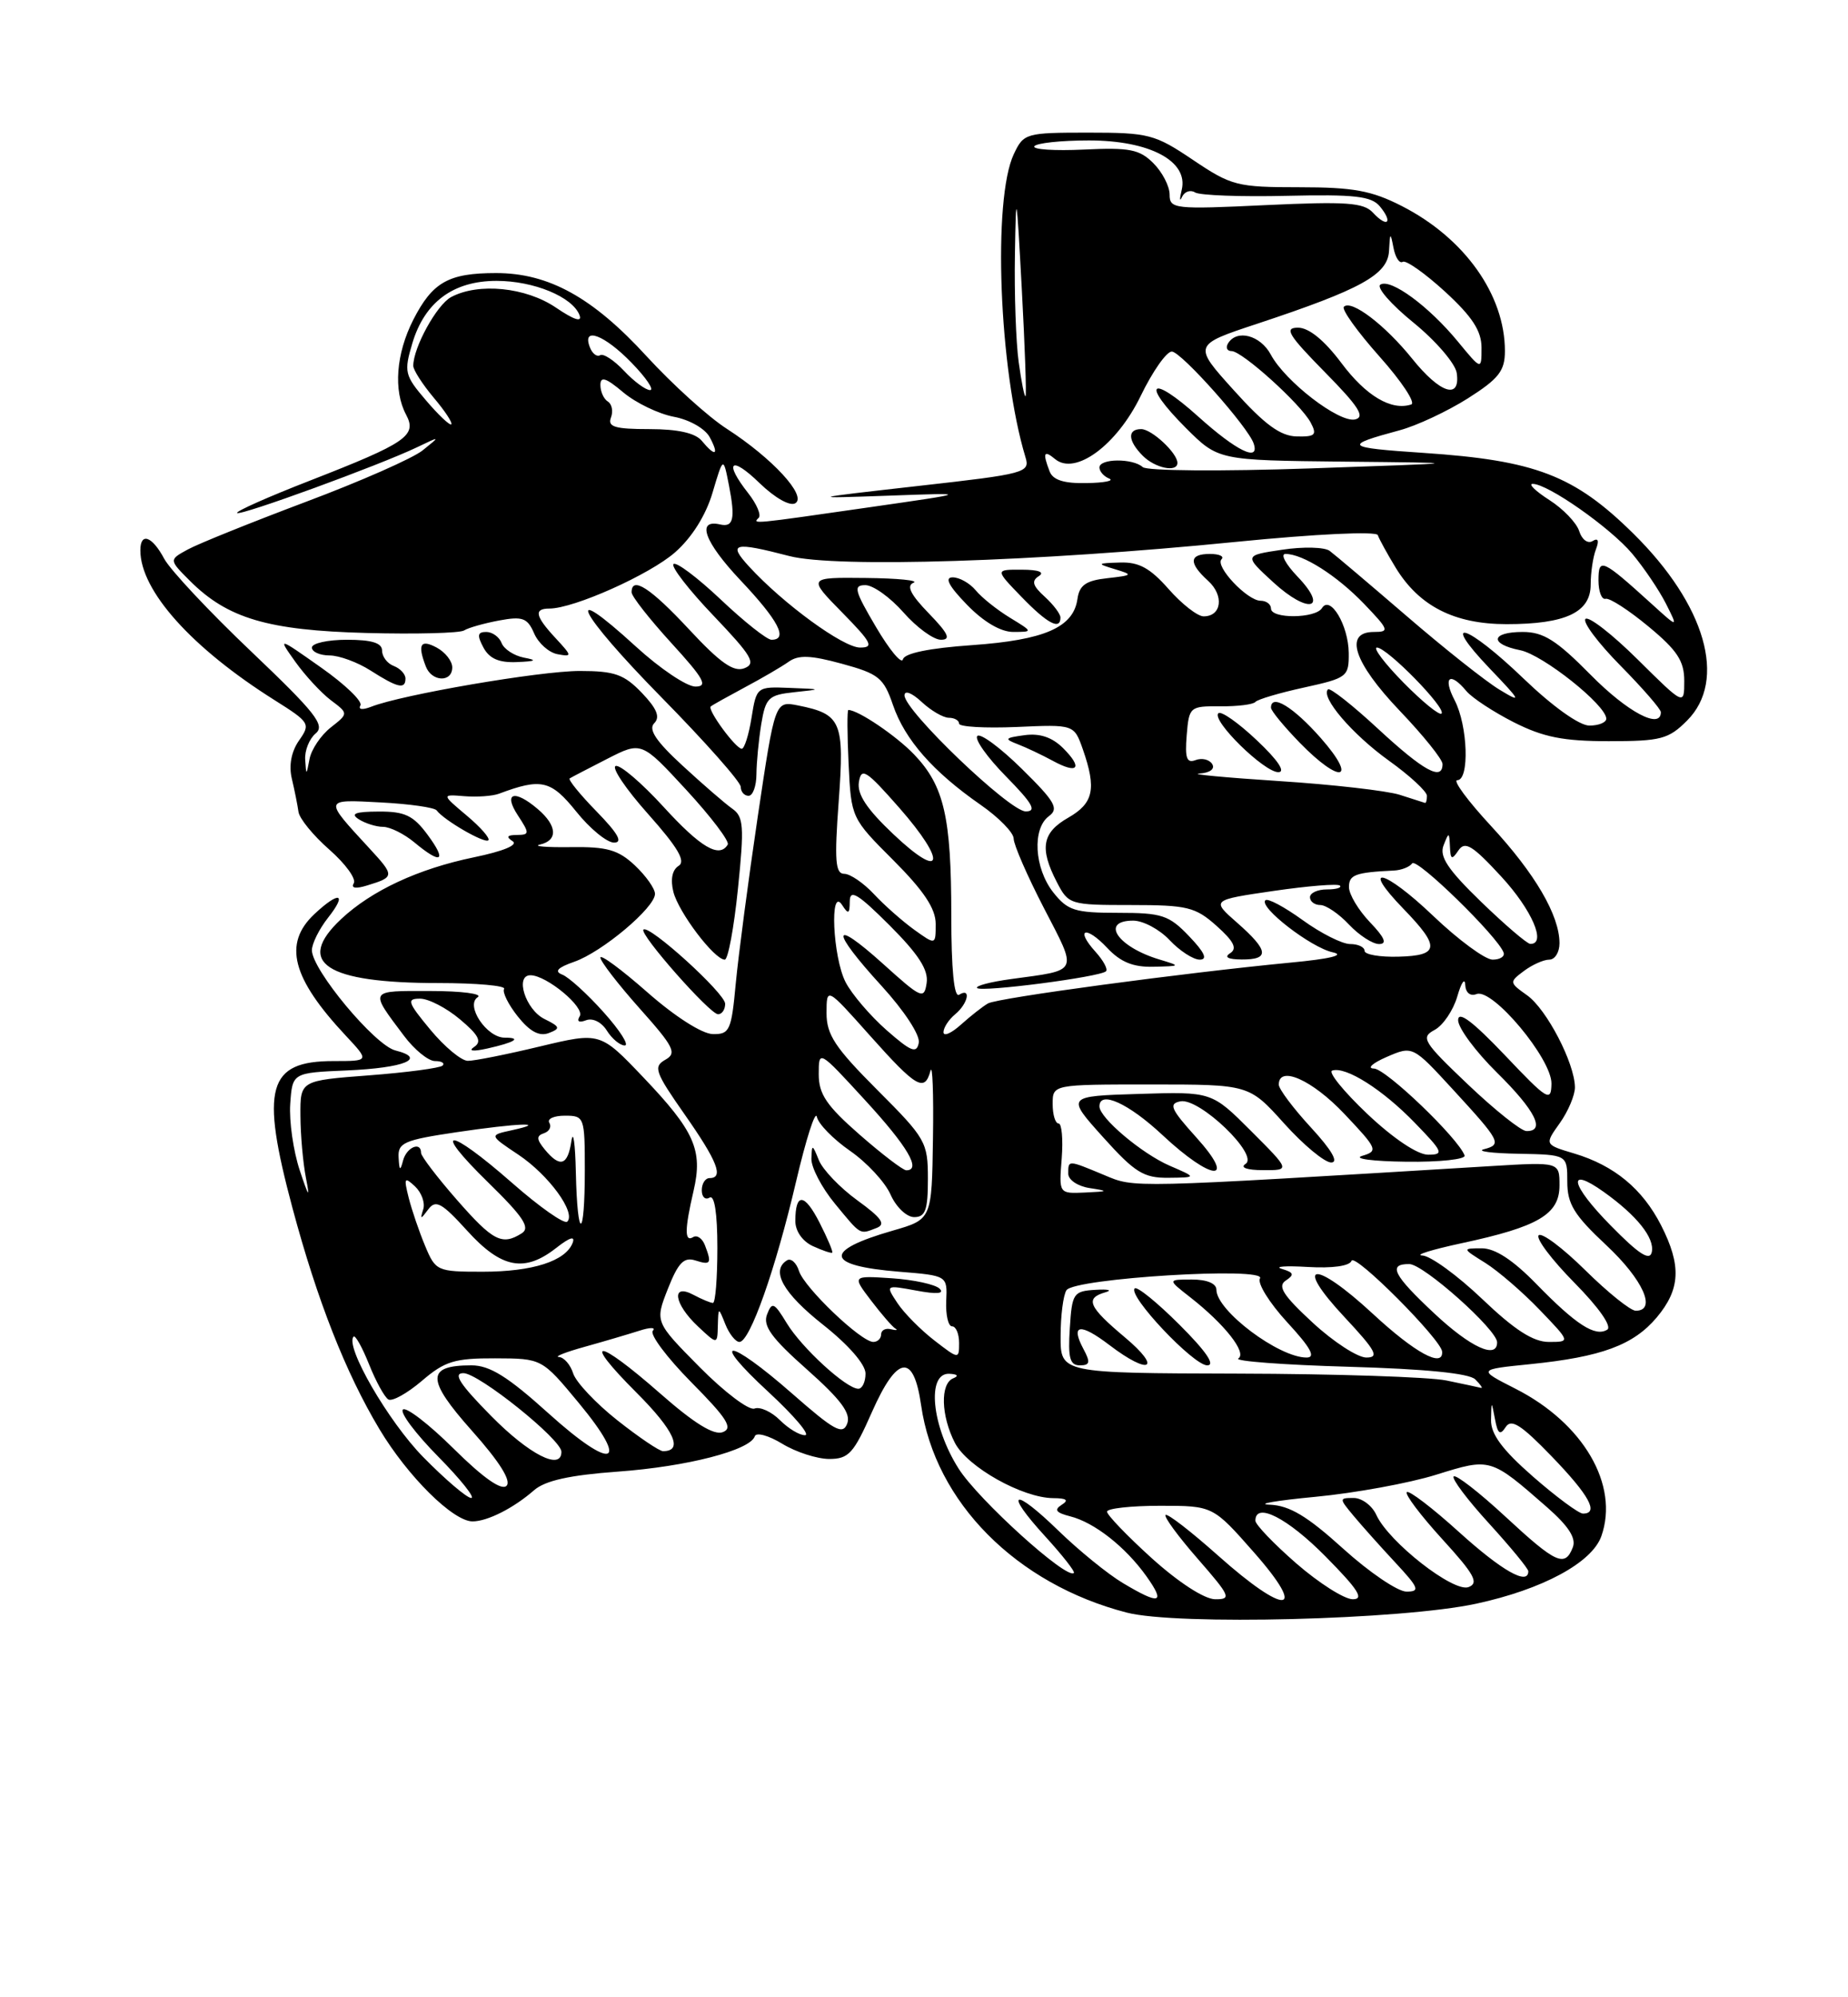 <?xml version="1.0" encoding="UTF-8" standalone="no"?>
<!DOCTYPE svg PUBLIC "-//W3C//DTD SVG 1.1//EN" "http://www.w3.org/Graphics/SVG/1.1/DTD/svg11.dtd" >
<svg xmlns="http://www.w3.org/2000/svg" xmlns:xlink="http://www.w3.org/1999/xlink" version="1.1" viewBox="0 0 237 256">
 <g >
 <path fill="currentColor"
d=" M 189.32 205.55 C 197.84 203.71 204.17 200.29 205.37 196.89 C 207.68 190.33 203.06 182.41 194.34 177.99 C 189.50 175.53 189.50 175.53 196.23 174.85 C 205.39 173.92 209.47 172.41 212.47 168.86 C 215.51 165.24 215.66 162.21 213.03 157.05 C 210.64 152.38 207.03 149.39 201.90 147.85 C 198.07 146.71 198.07 146.71 200.04 143.95 C 201.12 142.43 201.99 140.36 201.98 139.35 C 201.94 136.25 198.36 129.37 195.86 127.58 C 193.55 125.94 193.54 125.87 195.44 124.45 C 196.51 123.65 197.97 123.00 198.69 123.00 C 199.41 123.00 200.00 122.06 200.00 120.90 C 200.00 117.33 196.88 111.98 191.21 105.86 C 188.23 102.64 186.28 100.00 186.89 100.00 C 188.48 100.00 188.25 93.00 186.55 89.75 C 185.00 86.77 185.95 86.03 188.06 88.58 C 188.79 89.45 191.53 91.25 194.15 92.58 C 197.93 94.49 200.49 95.00 206.33 95.00 C 212.99 95.00 213.99 94.74 216.36 92.36 C 221.53 87.20 218.74 77.52 209.45 68.37 C 201.89 60.92 196.91 59.01 182.58 58.05 C 172.44 57.37 172.17 57.13 179.50 55.15 C 181.70 54.56 185.64 52.71 188.25 51.06 C 192.22 48.54 193.00 47.54 193.00 44.99 C 193.00 37.79 187.82 30.51 179.78 26.41 C 175.90 24.43 173.57 24.00 166.63 24.00 C 158.65 24.00 157.92 23.81 153.00 20.50 C 148.10 17.20 147.32 17.00 139.56 17.00 C 131.55 17.00 131.28 17.08 130.02 19.75 C 127.28 25.54 128.12 47.41 131.51 58.59 C 132.12 60.58 131.55 60.74 117.82 62.28 C 103.50 63.90 103.50 63.90 114.00 63.53 C 124.50 63.15 124.50 63.15 111.50 65.02 C 96.36 67.20 96.47 67.19 97.30 66.37 C 97.65 66.02 97.05 64.61 95.97 63.23 C 92.78 59.18 93.72 58.33 97.41 61.92 C 99.39 63.83 101.32 64.92 102.00 64.50 C 103.51 63.57 99.05 58.73 93.21 54.96 C 90.84 53.44 86.23 49.26 82.94 45.68 C 76.02 38.12 70.37 35.00 63.62 35.00 C 57.52 35.00 55.47 36.16 53.00 40.99 C 50.79 45.34 50.43 50.06 52.08 53.15 C 53.51 55.83 52.14 56.77 39.83 61.57 C 34.45 63.66 30.21 65.54 30.41 65.75 C 30.82 66.15 48.70 59.62 53.50 57.32 C 56.50 55.88 56.50 55.88 54.21 57.72 C 52.95 58.74 46.20 61.71 39.21 64.33 C 32.22 66.96 25.41 69.70 24.08 70.43 C 21.66 71.75 21.66 71.75 24.35 74.44 C 29.18 79.27 34.37 80.80 47.00 81.13 C 53.33 81.30 58.95 81.15 59.51 80.81 C 60.06 80.46 62.09 79.89 64.01 79.53 C 67.02 78.97 67.64 79.20 68.50 81.18 C 69.05 82.45 70.40 83.65 71.50 83.85 C 73.40 84.20 73.39 84.10 71.25 81.79 C 68.63 78.97 68.43 78.00 70.46 78.00 C 73.59 78.00 83.33 73.65 86.58 70.79 C 88.72 68.91 90.52 66.06 91.38 63.15 C 92.76 58.50 92.76 58.50 93.49 62.23 C 94.32 66.49 94.06 67.62 92.35 67.22 C 89.26 66.51 90.34 69.47 94.94 74.35 C 99.84 79.53 101.13 82.00 98.94 82.00 C 98.36 82.00 95.43 79.68 92.43 76.84 C 89.43 74.01 86.70 71.96 86.37 72.30 C 86.04 72.63 88.35 75.62 91.52 78.93 C 96.44 84.09 97.01 85.06 95.46 85.65 C 94.09 86.18 92.36 84.96 88.37 80.67 C 83.41 75.34 81.00 73.79 81.00 75.92 C 81.00 76.43 83.30 79.35 86.10 82.42 C 90.29 87.00 90.84 88.00 89.18 88.00 C 88.07 88.00 84.63 85.69 81.55 82.87 C 71.90 74.05 74.15 78.52 84.82 89.37 C 90.42 95.06 95.00 100.23 95.00 100.86 C 95.00 101.48 95.45 102.00 96.00 102.00 C 96.55 102.00 97.00 100.76 97.01 99.25 C 97.02 97.74 97.30 94.84 97.63 92.80 C 98.19 89.43 98.56 89.07 101.87 88.72 C 105.45 88.34 105.45 88.33 101.26 88.17 C 97.05 88.00 97.02 88.03 96.38 92.00 C 96.03 94.20 95.46 95.99 95.12 95.97 C 94.33 95.93 90.69 90.97 91.15 90.55 C 91.34 90.38 93.30 89.29 95.50 88.11 C 97.70 86.94 100.24 85.46 101.14 84.82 C 102.40 83.92 103.98 83.98 107.99 85.08 C 112.69 86.36 113.33 86.88 114.52 90.36 C 116.04 94.80 119.66 98.92 125.75 103.15 C 128.09 104.77 130.00 106.73 130.00 107.49 C 130.00 108.26 131.75 112.28 133.89 116.41 C 138.23 124.79 138.46 124.29 129.66 125.49 C 127.00 125.85 125.04 126.37 125.31 126.64 C 125.87 127.20 141.11 125.22 141.84 124.49 C 142.11 124.23 141.50 123.11 140.50 122.00 C 137.82 119.04 139.25 118.57 142.00 121.50 C 143.70 123.31 145.33 123.98 147.92 123.91 C 151.46 123.83 151.46 123.82 148.69 122.98 C 143.32 121.37 141.05 118.00 145.33 118.00 C 146.60 118.00 148.71 119.12 150.00 120.50 C 151.29 121.87 153.03 123.00 153.86 123.00 C 154.91 123.00 154.49 122.08 152.50 120.00 C 149.91 117.29 149.01 117.00 143.39 117.00 C 137.84 117.00 136.92 116.71 135.07 114.37 C 132.64 111.27 132.35 106.19 134.53 104.60 C 135.83 103.65 135.31 102.74 131.05 98.55 C 128.30 95.84 125.73 93.94 125.34 94.33 C 124.94 94.72 126.60 97.06 129.02 99.52 C 132.45 103.01 133.00 104.00 131.54 104.00 C 129.48 104.00 116.00 91.10 116.00 89.13 C 116.00 88.44 116.93 88.79 118.19 89.96 C 119.39 91.08 120.97 92.00 121.69 92.00 C 122.41 92.00 123.00 92.34 123.00 92.75 C 123.00 93.16 126.32 93.35 130.37 93.18 C 137.75 92.85 137.75 92.85 138.88 96.07 C 140.64 101.12 140.24 102.95 137.01 104.80 C 133.65 106.71 133.29 108.72 135.53 113.05 C 137.02 115.94 137.21 116.00 145.03 116.00 C 152.28 116.00 153.30 116.25 156.03 118.68 C 158.23 120.65 158.70 121.57 157.77 122.17 C 156.95 122.68 157.48 122.97 159.25 122.98 C 162.86 123.00 162.72 121.84 158.67 118.28 C 155.34 115.36 155.34 115.36 163.35 114.19 C 167.75 113.55 171.58 113.24 171.84 113.51 C 172.11 113.78 171.36 114.00 170.17 114.00 C 168.97 114.00 168.00 114.45 168.00 115.00 C 168.00 115.55 168.60 116.00 169.33 116.00 C 170.05 116.00 171.71 117.12 173.00 118.50 C 174.29 119.87 176.03 121.00 176.86 121.00 C 177.93 121.00 177.59 120.18 175.69 118.20 C 174.21 116.65 173.00 114.63 173.00 113.70 C 173.00 112.12 173.81 111.82 178.75 111.58 C 179.71 111.54 180.78 111.12 181.11 110.66 C 181.68 109.89 192.08 120.03 192.83 122.09 C 193.02 122.59 192.38 123.00 191.42 123.00 C 190.47 123.00 187.03 120.47 183.79 117.38 C 177.51 111.39 174.34 110.66 180.01 116.51 C 184.72 121.37 184.61 122.48 179.37 122.62 C 176.97 122.69 175.00 122.35 175.00 121.87 C 175.00 121.39 174.17 121.00 173.15 121.00 C 172.13 121.00 169.39 119.62 167.06 117.93 C 164.72 116.24 162.57 115.09 162.28 115.39 C 161.41 116.26 168.13 121.46 170.92 122.06 C 172.56 122.42 170.60 122.90 165.50 123.38 C 151.67 124.71 127.97 127.90 126.71 128.61 C 126.04 128.99 124.49 130.21 123.25 131.32 C 122.01 132.44 121.00 132.88 121.00 132.30 C 121.00 131.72 121.67 130.68 122.50 130.00 C 124.16 128.62 124.58 126.52 123.00 127.50 C 122.36 127.90 122.00 124.26 122.00 117.30 C 122.00 104.73 121.08 100.75 117.27 96.74 C 115.00 94.35 110.07 91.01 108.80 91.00 C 108.63 91.00 108.65 94.11 108.83 97.92 C 109.16 104.83 109.18 104.88 114.58 110.27 C 118.48 114.18 120.00 116.46 120.00 118.42 C 120.00 121.14 120.00 121.14 117.25 119.17 C 115.74 118.08 113.41 116.03 112.08 114.60 C 110.74 113.17 109.03 112.00 108.27 112.00 C 107.13 112.00 107.00 110.29 107.56 102.72 C 108.31 92.49 107.91 91.53 102.35 90.42 C 99.39 89.83 99.39 89.83 97.18 104.66 C 95.97 112.82 94.70 122.45 94.36 126.04 C 93.80 132.09 93.57 132.59 91.41 132.54 C 90.04 132.52 86.54 130.28 83.03 127.19 C 79.71 124.27 77.00 122.27 77.00 122.74 C 77.00 123.21 79.26 126.14 82.02 129.24 C 86.46 134.21 86.84 134.99 85.31 135.84 C 83.76 136.72 84.01 137.42 87.79 142.82 C 92.01 148.84 92.86 151.00 91.00 151.00 C 90.45 151.00 90.00 151.70 90.00 152.56 C 90.00 153.42 90.45 153.84 91.00 153.50 C 91.63 153.11 92.00 155.49 92.00 159.94 C 92.00 163.82 91.75 167.00 91.43 167.00 C 91.12 167.00 90.00 166.53 88.93 165.96 C 86.04 164.42 86.42 167.11 89.50 170.00 C 92.00 172.35 92.00 172.35 92.06 169.92 C 92.13 167.50 92.13 167.50 93.03 169.75 C 93.53 170.99 94.34 172.00 94.83 172.00 C 96.17 172.00 99.45 162.73 102.08 151.50 C 103.37 146.00 104.57 142.24 104.76 143.15 C 104.95 144.06 106.87 146.02 109.02 147.51 C 111.17 149.00 113.51 151.52 114.21 153.11 C 114.92 154.71 116.27 156.00 117.24 156.00 C 118.68 156.00 119.00 155.11 119.00 151.09 C 119.00 146.39 118.73 145.92 112.50 139.69 C 107.09 134.27 106.00 132.63 106.00 129.84 C 106.01 126.50 106.01 126.50 111.58 132.75 C 117.52 139.41 118.58 140.02 119.33 137.25 C 119.59 136.29 119.74 140.18 119.65 145.90 C 119.50 156.29 119.50 156.29 114.50 157.73 C 105.49 160.32 105.79 162.23 115.33 163.00 C 121.50 163.50 121.50 163.50 121.35 166.75 C 121.27 168.54 121.61 170.00 122.10 170.00 C 122.60 170.00 123.00 170.96 123.00 172.13 C 123.00 174.23 122.96 174.23 119.83 171.81 C 118.08 170.46 115.95 168.31 115.10 167.03 C 113.55 164.69 113.55 164.69 117.53 165.42 C 120.14 165.91 121.16 165.82 120.50 165.17 C 119.95 164.63 117.20 164.03 114.39 163.84 C 109.28 163.50 109.28 163.50 111.71 166.69 C 113.05 168.45 114.45 170.06 114.82 170.28 C 115.20 170.49 114.94 170.54 114.25 170.37 C 113.56 170.20 113.00 170.50 113.00 171.03 C 113.00 171.56 112.55 172.00 112.00 172.00 C 110.43 172.00 103.15 165.05 102.47 162.91 C 102.13 161.84 101.44 161.23 100.93 161.54 C 98.81 162.86 100.43 165.75 105.56 169.80 C 108.82 172.38 111.00 174.88 111.00 176.05 C 111.00 177.12 110.58 178.00 110.08 178.00 C 108.54 178.00 102.84 172.78 100.90 169.60 C 99.28 166.93 99.01 166.81 98.37 168.48 C 97.81 169.94 98.94 171.50 103.49 175.53 C 107.85 179.40 109.15 181.15 108.65 182.47 C 108.08 183.96 107.01 183.37 101.58 178.61 C 93.36 171.40 90.79 171.26 98.59 178.45 C 101.84 181.46 103.94 183.93 103.25 183.95 C 102.56 183.98 101.11 183.11 100.02 182.02 C 98.94 180.94 97.47 180.27 96.76 180.54 C 96.05 180.81 92.89 178.42 89.73 175.23 C 83.99 169.43 83.99 169.43 85.65 165.20 C 86.97 161.86 87.70 161.09 89.16 161.55 C 91.16 162.19 91.31 161.96 90.40 159.59 C 90.06 158.72 89.39 158.26 88.90 158.56 C 87.78 159.26 87.79 157.60 88.95 152.62 C 90.16 147.41 89.08 144.98 82.48 138.06 C 76.97 132.28 76.97 132.28 69.23 134.13 C 64.98 135.15 60.83 135.98 60.00 135.97 C 59.17 135.97 57.01 134.17 55.19 131.98 C 52.27 128.46 52.12 128.00 53.87 128.00 C 54.96 128.00 57.26 129.19 58.99 130.65 C 61.40 132.67 61.83 133.50 60.82 134.18 C 60.00 134.72 60.65 134.80 62.50 134.39 C 66.03 133.60 66.99 133.00 64.72 133.00 C 62.41 133.00 59.64 128.85 61.27 127.81 C 61.94 127.38 59.21 127.02 55.19 127.02 C 47.25 127.00 47.35 126.83 51.80 132.75 C 53.14 134.54 54.93 136.00 55.79 136.00 C 56.64 136.00 57.07 136.26 56.76 136.58 C 56.44 136.89 52.20 137.46 47.34 137.83 C 38.50 138.50 38.50 138.50 38.53 143.00 C 38.54 145.47 38.86 149.07 39.24 151.00 C 39.77 153.69 39.59 153.46 38.44 150.00 C 37.62 147.53 37.07 143.70 37.22 141.50 C 37.50 137.50 37.50 137.50 44.50 137.20 C 51.87 136.88 54.81 135.67 50.71 134.64 C 48.07 133.98 40.00 124.29 40.00 121.79 C 40.00 120.95 40.93 119.08 42.07 117.63 C 44.58 114.45 43.51 114.17 40.31 117.17 C 36.29 120.96 37.43 125.36 44.35 132.75 C 47.39 136.00 47.39 136.00 42.77 136.00 C 34.31 136.00 33.37 139.39 37.51 154.84 C 40.68 166.67 44.33 175.95 48.65 183.16 C 52.29 189.24 58.11 195.00 60.60 195.00 C 62.51 195.00 65.87 193.30 68.50 191.00 C 69.92 189.77 73.05 189.07 79.25 188.62 C 88.10 187.98 96.20 185.89 96.80 184.09 C 96.98 183.55 98.56 183.98 100.32 185.05 C 102.07 186.12 104.78 186.99 106.33 187.00 C 108.84 187.00 109.48 186.30 111.83 180.97 C 115.06 173.68 117.17 173.39 118.13 180.11 C 119.91 192.52 130.34 203.03 144.50 206.69 C 150.93 208.35 179.74 207.62 189.32 205.55 Z  M 105.11 156.72 C 103.17 152.91 102.00 152.83 102.00 156.51 C 102.00 157.80 102.92 159.11 104.25 159.72 C 105.49 160.29 106.61 160.66 106.73 160.56 C 106.86 160.45 106.13 158.72 105.11 156.72 Z  M 112.42 157.39 C 113.64 156.92 113.07 156.11 109.95 153.85 C 107.73 152.24 105.51 149.92 105.02 148.71 C 104.18 146.63 104.12 146.62 104.06 148.52 C 104.03 149.63 105.38 152.22 107.07 154.27 C 110.47 158.39 110.21 158.24 112.42 157.39 Z  M 77.42 129.75 C 75.33 127.41 72.94 125.24 72.11 124.92 C 71.05 124.51 71.50 124.02 73.65 123.27 C 77.22 122.03 84.00 116.33 84.00 114.57 C 84.00 113.90 82.84 112.26 81.42 110.92 C 79.28 108.92 77.85 108.51 73.17 108.58 C 70.05 108.62 68.29 108.47 69.25 108.25 C 71.57 107.72 71.47 105.84 68.99 103.72 C 65.98 101.14 64.50 101.59 66.41 104.50 C 67.94 106.84 67.93 107.00 66.27 107.02 C 65.03 107.03 64.87 107.26 65.74 107.82 C 66.49 108.30 64.56 109.10 60.79 109.88 C 53.63 111.36 47.66 114.14 43.75 117.80 C 37.79 123.39 41.75 126.00 56.21 126.00 C 61.11 126.00 64.91 126.34 64.65 126.75 C 64.40 127.16 65.19 128.76 66.41 130.29 C 67.95 132.22 69.17 132.87 70.38 132.41 C 71.91 131.82 71.85 131.61 69.81 130.60 C 67.40 129.40 66.00 125.00 68.03 125.00 C 70.09 125.00 75.05 129.12 74.35 130.25 C 73.93 130.92 74.24 131.12 75.16 130.77 C 76.01 130.44 77.15 131.01 77.83 132.10 C 78.48 133.14 79.52 134.00 80.12 134.00 C 80.73 134.00 79.52 132.09 77.42 129.75 Z  M 93.00 128.66 C 93.00 127.32 83.22 118.45 82.52 119.15 C 81.96 119.71 91.04 130.00 92.09 130.00 C 92.59 130.00 93.00 129.40 93.00 128.66 Z  M 94.64 113.91 C 95.46 105.91 95.37 104.67 93.91 103.65 C 93.00 103.01 90.13 100.53 87.54 98.14 C 84.12 95.00 83.12 93.48 83.90 92.70 C 84.69 91.91 84.25 90.83 82.31 88.80 C 80.03 86.43 78.82 86.00 74.35 86.00 C 69.25 86.00 51.50 89.04 47.59 90.59 C 46.48 91.02 45.91 90.95 46.22 90.42 C 46.53 89.91 44.26 87.73 41.19 85.57 C 35.60 81.63 35.60 81.63 37.88 84.83 C 39.13 86.58 41.17 88.79 42.42 89.74 C 44.70 91.45 44.70 91.45 42.42 93.24 C 41.16 94.23 39.94 96.04 39.70 97.27 C 39.29 99.43 39.27 99.43 39.14 97.37 C 39.06 96.20 39.67 94.69 40.48 94.01 C 41.74 92.97 40.48 91.37 32.22 83.51 C 26.85 78.41 21.84 73.06 21.06 71.62 C 19.51 68.71 18.00 68.18 18.00 70.54 C 18.00 75.71 24.57 83.04 35.20 89.73 C 39.74 92.59 39.85 92.77 38.35 94.91 C 37.36 96.33 37.02 98.11 37.43 99.82 C 37.78 101.29 38.16 103.20 38.28 104.06 C 38.40 104.92 40.19 107.11 42.25 108.91 C 44.31 110.72 45.71 112.65 45.37 113.21 C 44.98 113.85 45.62 113.95 47.12 113.48 C 50.62 112.41 50.63 112.26 47.38 108.74 C 41.48 102.34 41.45 102.46 48.83 102.85 C 52.50 103.04 55.73 103.50 56.00 103.87 C 56.93 105.13 62.17 108.16 62.63 107.70 C 62.88 107.45 61.63 106.02 59.85 104.53 C 56.62 101.81 56.62 101.81 59.56 102.05 C 61.18 102.18 63.17 102.04 64.00 101.73 C 69.42 99.70 70.65 99.99 73.90 104.02 C 75.65 106.21 77.84 108.00 78.75 108.00 C 79.92 108.00 79.26 106.83 76.52 104.02 C 74.38 101.83 72.83 99.92 73.06 99.77 C 73.30 99.62 75.47 98.49 77.88 97.26 C 82.27 95.02 82.27 95.02 88.03 101.26 C 91.19 104.69 93.58 107.84 93.33 108.25 C 92.26 110.04 89.87 108.64 85.10 103.42 C 82.29 100.35 79.53 97.99 78.96 98.18 C 78.40 98.37 80.27 101.15 83.13 104.35 C 86.94 108.63 87.98 110.40 87.03 110.98 C 86.21 111.49 85.96 112.72 86.36 114.32 C 87.03 116.95 91.61 123.00 92.95 123.00 C 93.37 123.00 94.13 118.91 94.64 113.91 Z  M 54.84 107.00 C 53.01 104.52 51.92 104.00 48.56 104.02 C 45.57 104.03 44.90 104.29 46.00 105.00 C 46.83 105.53 48.24 105.98 49.14 105.98 C 50.04 105.99 51.84 106.89 53.14 107.97 C 56.61 110.86 57.37 110.42 54.84 107.00 Z  M 136.34 95.89 C 134.94 94.50 133.36 93.96 131.39 94.23 C 128.86 94.57 128.75 94.71 130.50 95.38 C 131.60 95.80 133.62 96.76 134.99 97.50 C 138.24 99.28 138.92 98.47 136.34 95.89 Z  M 52.00 86.97 C 52.00 86.40 51.33 85.68 50.50 85.36 C 49.67 85.05 49.00 84.16 49.00 83.39 C 49.00 82.41 47.68 82.00 44.50 82.00 C 42.02 82.00 40.00 82.45 40.00 83.00 C 40.00 83.55 41.01 84.00 42.25 84.01 C 43.49 84.01 45.85 84.88 47.50 85.93 C 50.99 88.16 52.00 88.40 52.00 86.97 Z  M 58.00 85.54 C 58.00 84.73 57.10 83.59 56.00 83.00 C 53.92 81.89 53.52 82.59 54.61 85.42 C 55.37 87.41 58.00 87.50 58.00 85.54 Z  M 67.19 84.29 C 65.92 84.04 64.63 83.20 64.33 82.42 C 64.03 81.64 63.14 81.00 62.36 81.00 C 61.24 81.00 61.16 81.43 62.00 83.00 C 62.76 84.42 64.00 84.96 66.29 84.86 C 68.74 84.76 68.95 84.62 67.19 84.29 Z  M 144.00 202.90 C 142.07 201.75 138.37 198.74 135.77 196.22 C 129.90 190.51 128.66 191.04 134.06 196.94 C 136.25 199.34 137.90 201.44 137.72 201.61 C 136.83 202.51 125.48 192.24 122.94 188.24 C 119.47 182.78 118.81 175.95 121.75 176.08 C 122.80 176.13 123.00 176.36 122.25 176.66 C 120.56 177.34 120.67 181.46 122.47 184.95 C 124.07 188.03 131.12 191.99 135.07 192.02 C 136.80 192.03 137.11 192.28 136.15 192.88 C 135.15 193.52 135.43 193.89 137.24 194.35 C 140.35 195.13 144.34 198.27 147.03 202.04 C 149.52 205.54 148.77 205.75 144.00 202.90 Z  M 147.72 199.73 C 144.54 196.85 141.96 194.16 141.97 193.75 C 141.99 193.34 145.05 193.00 148.78 193.00 C 155.56 193.00 155.56 193.00 160.84 199.00 C 167.82 206.93 164.94 207.16 156.20 199.37 C 152.74 196.29 149.72 193.95 149.48 194.18 C 149.25 194.41 151.11 196.94 153.61 199.80 C 157.80 204.60 157.97 205.00 155.83 204.98 C 154.45 204.96 151.15 202.82 147.72 199.73 Z  M 166.25 200.39 C 163.36 197.87 161.00 195.41 161.00 194.91 C 161.00 192.46 165.12 194.56 170.00 199.50 C 174.21 203.76 174.99 204.99 173.47 204.98 C 172.38 204.96 169.14 202.90 166.25 200.39 Z  M 172.26 198.50 C 167.63 194.31 165.39 192.97 162.84 192.86 C 161.00 192.79 163.64 192.33 168.70 191.85 C 173.76 191.37 180.72 190.10 184.18 189.02 C 191.18 186.84 191.12 186.82 198.43 193.21 C 201.16 195.61 202.16 197.15 201.71 198.32 C 200.70 200.93 199.56 200.41 193.03 194.36 C 189.68 191.26 186.71 188.96 186.43 189.24 C 186.15 189.52 188.19 192.23 190.96 195.26 C 193.73 198.30 196.00 201.05 196.00 201.39 C 196.00 203.26 192.62 201.34 187.13 196.38 C 183.71 193.28 180.69 190.98 180.42 191.25 C 180.14 191.52 182.19 194.23 184.96 197.27 C 189.09 201.79 189.70 202.90 188.34 203.42 C 186.43 204.16 178.09 197.64 176.51 194.17 C 175.97 192.98 174.66 192.00 173.61 192.00 C 171.73 192.00 171.73 192.05 173.56 194.25 C 174.59 195.49 177.00 198.19 178.92 200.25 C 181.98 203.54 182.16 204.00 180.37 204.00 C 179.26 204.00 175.61 201.53 172.26 198.50 Z  M 196.59 189.25 C 192.66 185.81 191.18 183.81 191.22 182.00 C 191.27 179.50 191.27 179.50 191.73 181.91 C 192.08 183.79 192.38 184.01 193.10 182.91 C 193.81 181.80 195.08 182.61 199.01 186.68 C 203.82 191.66 205.10 194.00 203.01 194.00 C 202.47 194.00 199.58 191.86 196.59 189.25 Z  M 54.27 186.75 C 49.79 182.19 44.18 172.49 45.35 171.32 C 45.57 171.10 46.46 172.70 47.33 174.87 C 48.20 177.05 49.31 179.07 49.80 179.37 C 50.28 179.67 52.21 178.60 54.09 177.00 C 57.04 174.47 58.30 174.08 63.50 174.10 C 69.50 174.12 69.50 174.12 74.21 179.80 C 80.90 187.87 78.65 188.64 70.33 181.14 C 65.12 176.44 62.81 175.00 60.46 175.00 C 54.64 175.00 54.65 176.79 60.52 183.38 C 64.06 187.35 65.60 189.80 64.96 190.44 C 64.32 191.08 61.97 189.43 58.18 185.68 C 55.00 182.53 52.06 180.27 51.67 180.67 C 51.27 181.06 53.31 183.77 56.19 186.69 C 59.07 189.61 60.98 192.00 60.43 192.00 C 59.88 192.00 57.11 189.64 54.27 186.75 Z  M 63.00 181.50 C 58.97 177.42 58.05 176.00 59.43 176.00 C 61.39 176.00 72.00 184.50 72.00 186.08 C 72.00 188.54 67.89 186.45 63.00 181.50 Z  M 79.17 182.04 C 76.41 179.86 73.87 177.16 73.51 176.04 C 73.16 174.92 72.33 173.97 71.68 173.93 C 71.03 173.90 72.53 173.30 75.00 172.62 C 77.47 171.93 80.62 171.00 82.00 170.56 C 83.38 170.11 84.15 170.12 83.72 170.57 C 83.30 171.02 85.51 173.98 88.65 177.16 C 93.26 181.81 94.04 183.05 92.70 183.56 C 91.56 184.00 89.03 182.44 84.66 178.60 C 76.47 171.41 74.47 171.34 81.63 178.50 C 86.48 183.35 87.68 186.00 85.03 186.00 C 84.56 186.00 81.93 184.22 79.17 182.04 Z  M 185.50 176.94 C 183.30 176.49 171.26 176.09 158.75 176.06 C 136.00 176.00 136.00 176.00 136.02 171.25 C 136.02 168.64 136.36 165.99 136.77 165.37 C 137.76 163.83 162.54 162.32 161.59 163.86 C 161.22 164.46 162.79 166.99 165.08 169.48 C 168.10 172.75 168.79 174.00 167.56 174.00 C 164.00 174.00 156.00 167.99 156.00 165.31 C 156.00 164.51 154.79 164.00 152.87 164.00 C 149.73 164.00 149.73 164.00 152.61 166.25 C 157.05 169.71 159.96 173.41 158.81 174.12 C 158.25 174.46 164.59 174.94 172.90 175.18 C 182.77 175.46 188.42 176.02 189.20 176.80 C 189.86 177.46 190.20 177.95 189.95 177.89 C 189.70 177.82 187.70 177.40 185.50 176.94 Z  M 138.95 172.91 C 137.25 169.72 138.51 169.53 142.28 172.40 C 147.43 176.33 149.12 175.48 144.25 171.40 C 139.59 167.49 139.11 166.40 141.75 165.64 C 142.71 165.37 142.15 165.22 140.50 165.32 C 137.66 165.49 137.48 165.75 137.20 170.25 C 136.95 174.05 137.21 175.00 138.48 175.00 C 139.78 175.00 139.87 174.62 138.95 172.91 Z  M 151.27 169.80 C 148.41 166.94 145.82 164.84 145.52 165.14 C 144.61 166.06 153.05 175.00 154.82 175.00 C 155.91 175.00 154.68 173.20 151.27 169.80 Z  M 168.35 169.53 C 164.55 166.02 163.80 164.85 164.90 164.13 C 166.03 163.38 165.93 163.10 164.40 162.64 C 163.35 162.33 164.85 162.22 167.72 162.39 C 170.87 162.58 173.09 162.27 173.33 161.60 C 173.72 160.54 184.86 171.72 184.95 173.25 C 185.08 175.37 181.47 173.40 176.08 168.41 C 168.50 161.39 165.77 161.70 172.43 168.82 C 176.45 173.12 176.93 174.00 175.23 174.00 C 174.11 174.00 171.01 171.99 168.35 169.53 Z  M 183.96 168.36 C 178.67 163.42 177.95 161.99 180.75 162.02 C 182.59 162.05 192.00 170.44 192.00 172.05 C 192.00 174.26 188.58 172.69 183.96 168.36 Z  M 190.09 166.50 C 186.91 163.47 183.46 160.96 182.41 160.92 C 181.36 160.87 183.62 160.17 187.43 159.35 C 197.30 157.24 200.00 155.64 200.00 151.94 C 200.00 148.93 200.00 148.93 191.25 149.46 C 144.40 152.30 145.60 152.28 141.59 150.60 C 136.93 148.66 137.00 148.66 137.00 150.43 C 137.00 151.23 138.22 152.05 139.75 152.28 C 142.23 152.66 142.17 152.71 139.15 152.85 C 135.80 153.00 135.80 153.00 136.16 148.50 C 136.35 146.03 136.17 144.00 135.76 144.00 C 135.34 144.00 135.00 142.88 135.00 141.50 C 135.00 139.00 135.00 139.00 147.60 139.00 C 160.19 139.00 160.19 139.00 164.69 144.00 C 167.16 146.75 169.88 149.00 170.72 149.00 C 171.71 149.00 170.80 147.42 168.13 144.52 C 165.86 142.06 164.00 139.58 164.00 139.02 C 164.00 136.51 168.28 138.41 172.39 142.75 C 176.66 147.26 176.78 147.53 174.69 148.15 C 173.49 148.51 176.03 148.85 180.33 148.90 C 184.64 148.96 188.02 148.59 187.83 148.10 C 187.01 145.87 177.75 137.00 176.21 136.96 C 175.27 136.94 176.00 136.27 177.84 135.47 C 181.17 134.03 181.17 134.03 186.34 139.65 C 192.45 146.30 192.65 146.69 190.31 147.30 C 189.31 147.56 191.31 147.82 194.75 147.88 C 201.00 148.00 201.00 148.00 201.00 151.46 C 201.00 154.32 201.86 155.73 206.00 159.60 C 210.71 164.00 212.51 168.00 209.78 168.00 C 209.11 168.00 206.20 165.66 203.31 162.81 C 200.41 159.95 197.73 157.94 197.33 158.33 C 196.94 158.73 199.00 161.46 201.91 164.41 C 205.07 167.61 206.76 170.03 206.12 170.43 C 204.58 171.38 202.13 169.80 197.04 164.58 C 194.05 161.51 191.75 160.00 190.04 160.00 C 187.50 160.01 187.50 160.01 190.50 161.88 C 192.15 162.92 195.28 165.62 197.45 167.88 C 201.41 172.00 201.41 172.00 198.63 172.00 C 196.63 172.00 194.24 170.46 190.09 166.50 Z  M 150.00 149.41 C 146.43 147.86 141.00 143.28 141.00 141.81 C 141.00 139.72 144.74 141.42 149.10 145.50 C 155.46 151.44 158.71 151.64 153.40 145.76 C 150.14 142.15 149.84 141.46 151.39 141.16 C 153.83 140.69 161.51 148.06 159.74 149.18 C 159.00 149.65 159.90 149.98 161.99 149.98 C 165.48 150.00 165.48 150.00 160.44 144.96 C 155.40 139.92 155.40 139.92 146.07 140.21 C 136.74 140.50 136.74 140.50 141.46 145.75 C 145.55 150.30 146.68 150.99 149.84 150.96 C 153.50 150.92 153.50 150.92 150.00 149.41 Z  M 54.52 159.69 C 53.76 157.88 52.81 155.09 52.41 153.51 C 51.77 150.96 51.86 150.79 53.22 152.06 C 54.06 152.85 54.54 154.17 54.28 154.99 C 53.86 156.33 53.94 156.33 54.93 155.00 C 55.88 153.73 56.66 154.16 59.92 157.75 C 64.30 162.58 67.27 163.15 71.36 159.93 C 73.06 158.60 73.79 158.37 73.44 159.30 C 72.54 161.64 68.30 163.00 61.90 163.00 C 56.05 163.00 55.86 162.91 54.52 159.69 Z  M 206.56 157.07 C 201.38 151.81 200.89 149.36 205.69 152.78 C 209.92 155.80 212.21 158.66 211.84 160.47 C 211.59 161.67 210.20 160.78 206.56 157.07 Z  M 58.58 153.77 C 56.06 150.89 54.00 148.19 54.00 147.77 C 54.00 146.25 52.14 147.04 51.69 148.75 C 51.33 150.14 51.21 150.06 51.12 148.37 C 51.01 146.47 51.80 146.12 58.54 145.12 C 66.48 143.94 70.51 143.80 65.62 144.87 C 62.73 145.50 62.73 145.50 66.48 148.00 C 70.37 150.60 73.90 155.43 72.75 156.58 C 72.39 156.95 69.21 154.72 65.68 151.62 C 57.40 144.36 55.20 144.33 62.63 151.58 C 67.12 155.97 68.04 157.36 66.92 158.07 C 64.38 159.68 63.23 159.08 58.58 153.77 Z  M 73.85 150.25 C 73.77 146.54 73.51 144.74 73.28 146.25 C 72.81 149.40 71.83 149.71 69.87 147.34 C 68.80 146.03 68.77 145.58 69.76 145.25 C 70.45 145.02 70.76 144.42 70.45 143.91 C 70.14 143.41 71.03 143.00 72.44 143.00 C 74.94 143.00 75.00 143.16 75.00 150.00 C 75.00 158.97 74.05 159.17 73.85 150.25 Z  M 110.23 145.42 C 106.00 141.72 105.00 140.24 105.00 137.69 C 105.00 134.54 105.00 134.54 110.95 141.02 C 116.41 146.96 118.20 150.00 116.23 150.00 C 115.81 150.00 113.11 147.94 110.23 145.42 Z  M 175.36 142.78 C 172.32 139.90 170.29 137.40 170.85 137.22 C 172.57 136.64 177.31 139.64 181.45 143.92 C 185.08 147.66 185.22 148.00 183.14 148.00 C 181.79 148.00 178.67 145.91 175.36 142.78 Z  M 188.26 139.00 C 182.50 133.52 182.17 132.98 183.98 132.01 C 185.07 131.43 186.37 129.50 186.89 127.73 C 187.40 125.95 187.86 125.27 187.91 126.22 C 187.96 127.24 188.55 127.73 189.37 127.41 C 191.41 126.63 199.01 135.71 198.97 138.89 C 198.93 141.30 198.48 141.03 192.97 135.22 C 188.84 130.89 187.00 129.51 187.00 130.76 C 187.00 131.76 189.25 134.79 192.00 137.50 C 196.89 142.32 198.26 145.03 195.75 144.97 C 195.06 144.95 191.69 142.26 188.26 139.00 Z  M 113.70 132.04 C 111.61 130.20 109.25 127.44 108.45 125.90 C 106.80 122.71 106.38 113.49 108.00 116.00 C 108.80 117.24 108.97 117.16 108.98 115.51 C 109.00 113.93 110.03 114.56 114.09 118.61 C 117.80 122.32 119.09 124.32 118.84 125.99 C 118.52 128.14 118.18 127.99 113.25 123.54 C 106.56 117.52 106.46 119.16 113.08 126.39 C 115.98 129.57 118.02 132.68 117.83 133.66 C 117.55 135.08 116.85 134.80 113.70 132.04 Z  M 189.95 115.59 C 185.68 111.46 184.57 109.78 185.13 108.36 C 185.81 106.61 185.86 106.62 185.95 108.50 C 186.02 110.18 186.19 110.26 187.04 109.00 C 187.88 107.76 188.83 108.34 192.53 112.35 C 196.48 116.63 198.38 121.04 196.25 120.98 C 195.84 120.97 193.00 118.54 189.95 115.59 Z  M 114.58 106.93 C 111.16 103.70 109.90 101.80 110.15 100.24 C 110.46 98.31 111.08 98.71 115.33 103.54 C 121.49 110.56 120.96 112.97 114.58 106.93 Z  M 179.50 101.87 C 177.85 101.35 170.88 100.55 164.00 100.11 C 157.12 99.66 152.54 99.23 153.81 99.15 C 155.17 99.06 155.85 98.56 155.46 97.93 C 155.09 97.34 154.14 97.12 153.34 97.42 C 152.19 97.86 151.95 97.19 152.19 94.24 C 152.49 90.59 152.59 90.50 156.50 90.53 C 158.70 90.55 160.72 90.30 161.00 89.97 C 161.28 89.64 164.09 88.81 167.25 88.12 C 172.79 86.90 173.00 86.74 172.97 83.68 C 172.93 80.14 170.60 76.23 169.54 77.94 C 168.71 79.29 163.00 79.34 163.00 78.00 C 163.00 77.45 162.40 77.00 161.67 77.00 C 159.96 77.00 155.77 72.56 156.66 71.68 C 157.03 71.30 156.36 71.00 155.17 71.00 C 152.49 71.00 152.41 72.15 154.93 74.44 C 157.01 76.32 156.68 79.00 154.36 79.00 C 153.58 79.00 151.56 77.42 149.87 75.50 C 147.51 72.82 146.06 72.02 143.65 72.10 C 140.65 72.19 140.62 72.24 143.00 72.96 C 145.35 73.67 145.29 73.74 142.00 74.11 C 139.27 74.41 138.43 75.00 138.18 76.77 C 137.66 80.42 133.97 82.03 124.66 82.69 C 119.19 83.07 115.98 83.73 115.80 84.51 C 115.63 85.18 114.08 83.31 112.34 80.36 C 109.58 75.68 109.40 75.00 110.98 75.00 C 111.98 75.00 114.18 76.58 115.87 78.50 C 117.56 80.42 119.72 82.00 120.67 82.00 C 121.99 82.00 121.64 81.22 119.11 78.61 C 116.78 76.21 116.21 75.07 117.16 74.69 C 117.90 74.40 115.14 74.12 111.04 74.08 C 103.58 74.00 103.58 74.00 108.00 78.50 C 111.79 82.36 112.12 83.00 110.30 83.00 C 108.14 83.00 100.47 77.41 96.08 72.63 C 93.30 69.61 94.07 69.41 101.23 71.27 C 107.15 72.81 132.95 72.00 158.45 69.46 C 168.81 68.43 176.52 68.07 176.70 68.59 C 176.87 69.09 177.90 70.97 178.99 72.76 C 182.00 77.69 186.51 79.99 193.20 80.00 C 200.79 80.00 204.00 78.49 204.00 74.92 C 204.00 73.40 204.30 71.38 204.67 70.42 C 205.11 69.28 204.96 68.91 204.24 69.35 C 203.63 69.73 202.87 69.16 202.53 68.08 C 202.19 67.01 200.47 65.22 198.70 64.09 C 196.94 62.96 195.97 62.03 196.55 62.02 C 198.47 61.99 206.49 67.61 209.31 70.95 C 210.83 72.76 212.78 75.65 213.65 77.37 C 215.23 80.50 215.23 80.50 211.87 77.45 C 205.44 71.62 205.00 71.43 205.00 74.38 C 205.00 75.82 205.41 76.89 205.91 76.75 C 206.42 76.61 208.89 78.21 211.41 80.30 C 215.10 83.35 216.00 84.72 216.00 87.27 C 216.00 90.44 216.00 90.44 210.03 84.53 C 206.74 81.27 203.73 78.94 203.33 79.33 C 202.94 79.73 204.95 82.41 207.81 85.31 C 210.66 88.20 213.00 90.89 213.00 91.28 C 213.00 93.55 208.72 91.28 204.00 86.50 C 199.61 82.05 197.94 81.00 195.28 81.00 C 191.19 81.00 190.98 82.55 194.96 83.34 C 197.87 83.92 206.00 90.39 206.00 92.12 C 206.00 92.60 205.03 93.00 203.83 93.00 C 202.55 93.00 199.13 90.56 195.42 87.00 C 188.07 79.94 184.55 78.87 191.04 85.67 C 195.10 89.91 195.21 90.16 192.31 88.40 C 190.55 87.34 185.20 83.10 180.42 78.98 C 175.64 74.87 171.19 71.10 170.53 70.61 C 169.88 70.12 167.13 70.05 164.44 70.46 C 159.54 71.19 159.54 71.19 163.30 74.64 C 167.81 78.77 170.46 78.13 166.39 73.89 C 164.87 72.30 164.18 71.00 164.86 71.00 C 167.09 71.00 171.44 73.76 174.95 77.41 C 178.13 80.73 178.23 81.00 176.20 81.00 C 172.32 81.00 173.60 84.90 179.50 91.09 C 182.53 94.26 185.00 97.33 185.00 97.93 C 185.00 100.15 182.59 98.83 176.77 93.45 C 173.47 90.39 170.56 88.10 170.31 88.36 C 169.33 89.34 173.40 94.10 178.10 97.48 C 180.80 99.41 183.00 101.45 183.00 102.00 C 183.00 102.55 182.89 102.96 182.75 102.91 C 182.61 102.87 181.15 102.40 179.50 101.87 Z  M 161.18 94.88 C 158.81 92.64 156.59 91.08 156.25 91.42 C 155.34 92.33 162.14 99.00 163.95 98.97 C 164.91 98.96 163.87 97.41 161.18 94.88 Z  M 169.38 94.59 C 165.87 90.61 163.00 88.86 163.00 90.71 C 163.00 91.10 164.67 93.12 166.70 95.21 C 171.94 100.58 174.19 100.06 169.38 94.59 Z  M 129.50 79.16 C 127.85 78.15 125.88 76.58 125.13 75.66 C 124.37 74.75 123.05 74.00 122.18 74.00 C 121.10 74.00 121.66 75.09 124.00 77.50 C 126.14 79.71 128.34 81.00 129.95 81.00 C 132.50 80.99 132.50 80.99 129.50 79.16 Z  M 136.00 79.15 C 136.00 78.69 135.09 77.49 133.98 76.48 C 132.43 75.08 132.25 74.46 133.23 73.84 C 134.02 73.34 133.19 73.02 131.05 73.02 C 127.61 73.00 127.61 73.00 131.00 76.50 C 134.33 79.94 136.00 80.82 136.00 79.15 Z  M 179.98 87.48 C 177.56 85.02 176.04 83.00 176.59 83.00 C 177.89 83.00 185.53 90.80 184.87 91.46 C 184.60 91.73 182.40 89.94 179.98 87.48 Z  M 134.61 60.42 C 133.69 58.03 133.87 57.64 135.31 58.84 C 137.90 60.99 143.23 57.06 146.29 50.75 C 147.82 47.59 149.62 45.03 150.29 45.06 C 151.52 45.12 160.08 54.74 160.78 56.85 C 161.59 59.27 158.59 57.82 153.68 53.40 C 147.51 47.85 146.24 49.00 152.08 54.85 C 156.24 59.00 156.24 59.00 172.37 59.17 C 188.50 59.33 188.50 59.33 168.00 60.04 C 156.60 60.43 147.08 60.36 146.55 59.87 C 145.29 58.72 141.00 58.75 141.00 59.92 C 141.00 60.42 141.56 61.06 142.25 61.34 C 142.94 61.62 141.64 61.88 139.36 61.92 C 136.45 61.98 135.03 61.53 134.61 60.42 Z  M 151.00 59.33 C 151.00 58.07 147.70 55.00 146.35 55.00 C 144.55 55.00 144.64 56.50 146.57 58.43 C 148.15 60.01 151.00 60.59 151.00 59.33 Z  M 90.00 56.50 C 89.17 55.50 86.93 55.00 83.27 55.00 C 78.86 55.00 77.90 54.71 78.35 53.53 C 78.66 52.72 78.48 51.80 77.96 51.47 C 77.43 51.15 77.00 50.19 77.00 49.35 C 77.00 48.19 77.71 48.42 79.93 50.29 C 81.54 51.64 84.46 53.05 86.42 53.42 C 88.42 53.79 90.43 54.94 91.02 56.04 C 92.27 58.37 91.74 58.60 90.00 56.50 Z  M 158.25 50.04 C 152.99 44.22 152.99 44.22 161.25 41.49 C 174.59 37.07 177.98 35.20 178.14 32.14 C 178.26 29.76 178.32 29.73 178.71 31.76 C 178.95 33.01 179.48 33.82 179.90 33.56 C 180.31 33.31 182.75 35.03 185.33 37.39 C 188.82 40.60 190.00 42.41 190.00 44.57 C 190.00 47.46 190.00 47.46 186.96 43.77 C 183.23 39.24 178.35 35.66 177.03 36.48 C 176.48 36.82 178.39 39.01 181.27 41.35 C 184.15 43.69 186.64 46.60 186.82 47.80 C 187.33 51.28 184.69 50.44 181.11 45.98 C 177.63 41.66 173.30 38.36 172.35 39.32 C 172.02 39.64 174.08 42.51 176.91 45.69 C 179.75 48.87 181.58 51.64 180.99 51.84 C 178.45 52.68 175.19 50.76 172.03 46.53 C 169.83 43.60 167.86 42.00 166.47 42.00 C 164.65 42.00 165.21 42.92 169.90 47.69 C 174.26 52.11 175.12 53.46 173.78 53.76 C 171.72 54.21 164.82 48.90 162.97 45.44 C 161.64 42.97 158.63 42.17 157.50 44.00 C 157.16 44.55 157.36 45.00 157.94 45.00 C 159.30 45.00 166.81 51.78 168.09 54.16 C 168.93 55.75 168.68 55.99 166.29 55.94 C 164.20 55.89 162.18 54.41 158.25 50.04 Z  M 54.61 51.29 C 51.89 48.11 51.79 47.66 52.88 44.00 C 54.46 38.72 58.13 36.00 63.68 36.00 C 68.46 36.00 73.42 38.05 74.32 40.39 C 74.69 41.35 73.63 41.01 71.30 39.43 C 67.44 36.81 61.37 36.20 57.85 38.08 C 56.02 39.06 53.00 44.54 53.00 46.89 C 53.00 47.42 54.18 49.25 55.62 50.97 C 57.07 52.68 58.08 54.22 57.87 54.39 C 57.67 54.55 56.20 53.16 54.61 51.29 Z  M 130.64 46.39 C 130.29 43.82 130.07 37.62 130.16 32.61 C 130.30 24.13 130.36 24.43 131.04 37.00 C 131.44 44.42 131.66 50.62 131.52 50.78 C 131.39 50.93 130.99 48.95 130.64 46.39 Z  M 80.03 47.53 C 78.75 46.17 77.37 45.27 76.96 45.53 C 76.55 45.78 75.95 45.32 75.64 44.49 C 74.61 41.82 77.52 42.91 81.00 46.50 C 82.87 48.42 83.93 50.00 83.37 50.00 C 82.81 50.00 81.30 48.89 80.03 47.53 Z  M 176.08 27.26 C 174.88 25.96 172.67 25.81 162.33 26.29 C 150.60 26.85 150.00 26.78 150.00 24.94 C 150.00 23.87 149.06 22.06 147.92 20.92 C 146.14 19.14 144.86 18.89 139.01 19.17 C 135.26 19.35 132.39 19.16 132.65 18.75 C 132.91 18.34 136.06 18.00 139.65 18.00 C 147.46 18.00 152.45 20.66 151.55 24.34 C 151.26 25.53 151.28 25.93 151.59 25.24 C 151.91 24.55 152.67 24.29 153.27 24.67 C 153.88 25.04 159.15 25.24 165.00 25.10 C 173.73 24.90 175.87 25.14 176.96 26.45 C 178.70 28.55 177.92 29.25 176.08 27.26 Z "/>
</g>
</svg>